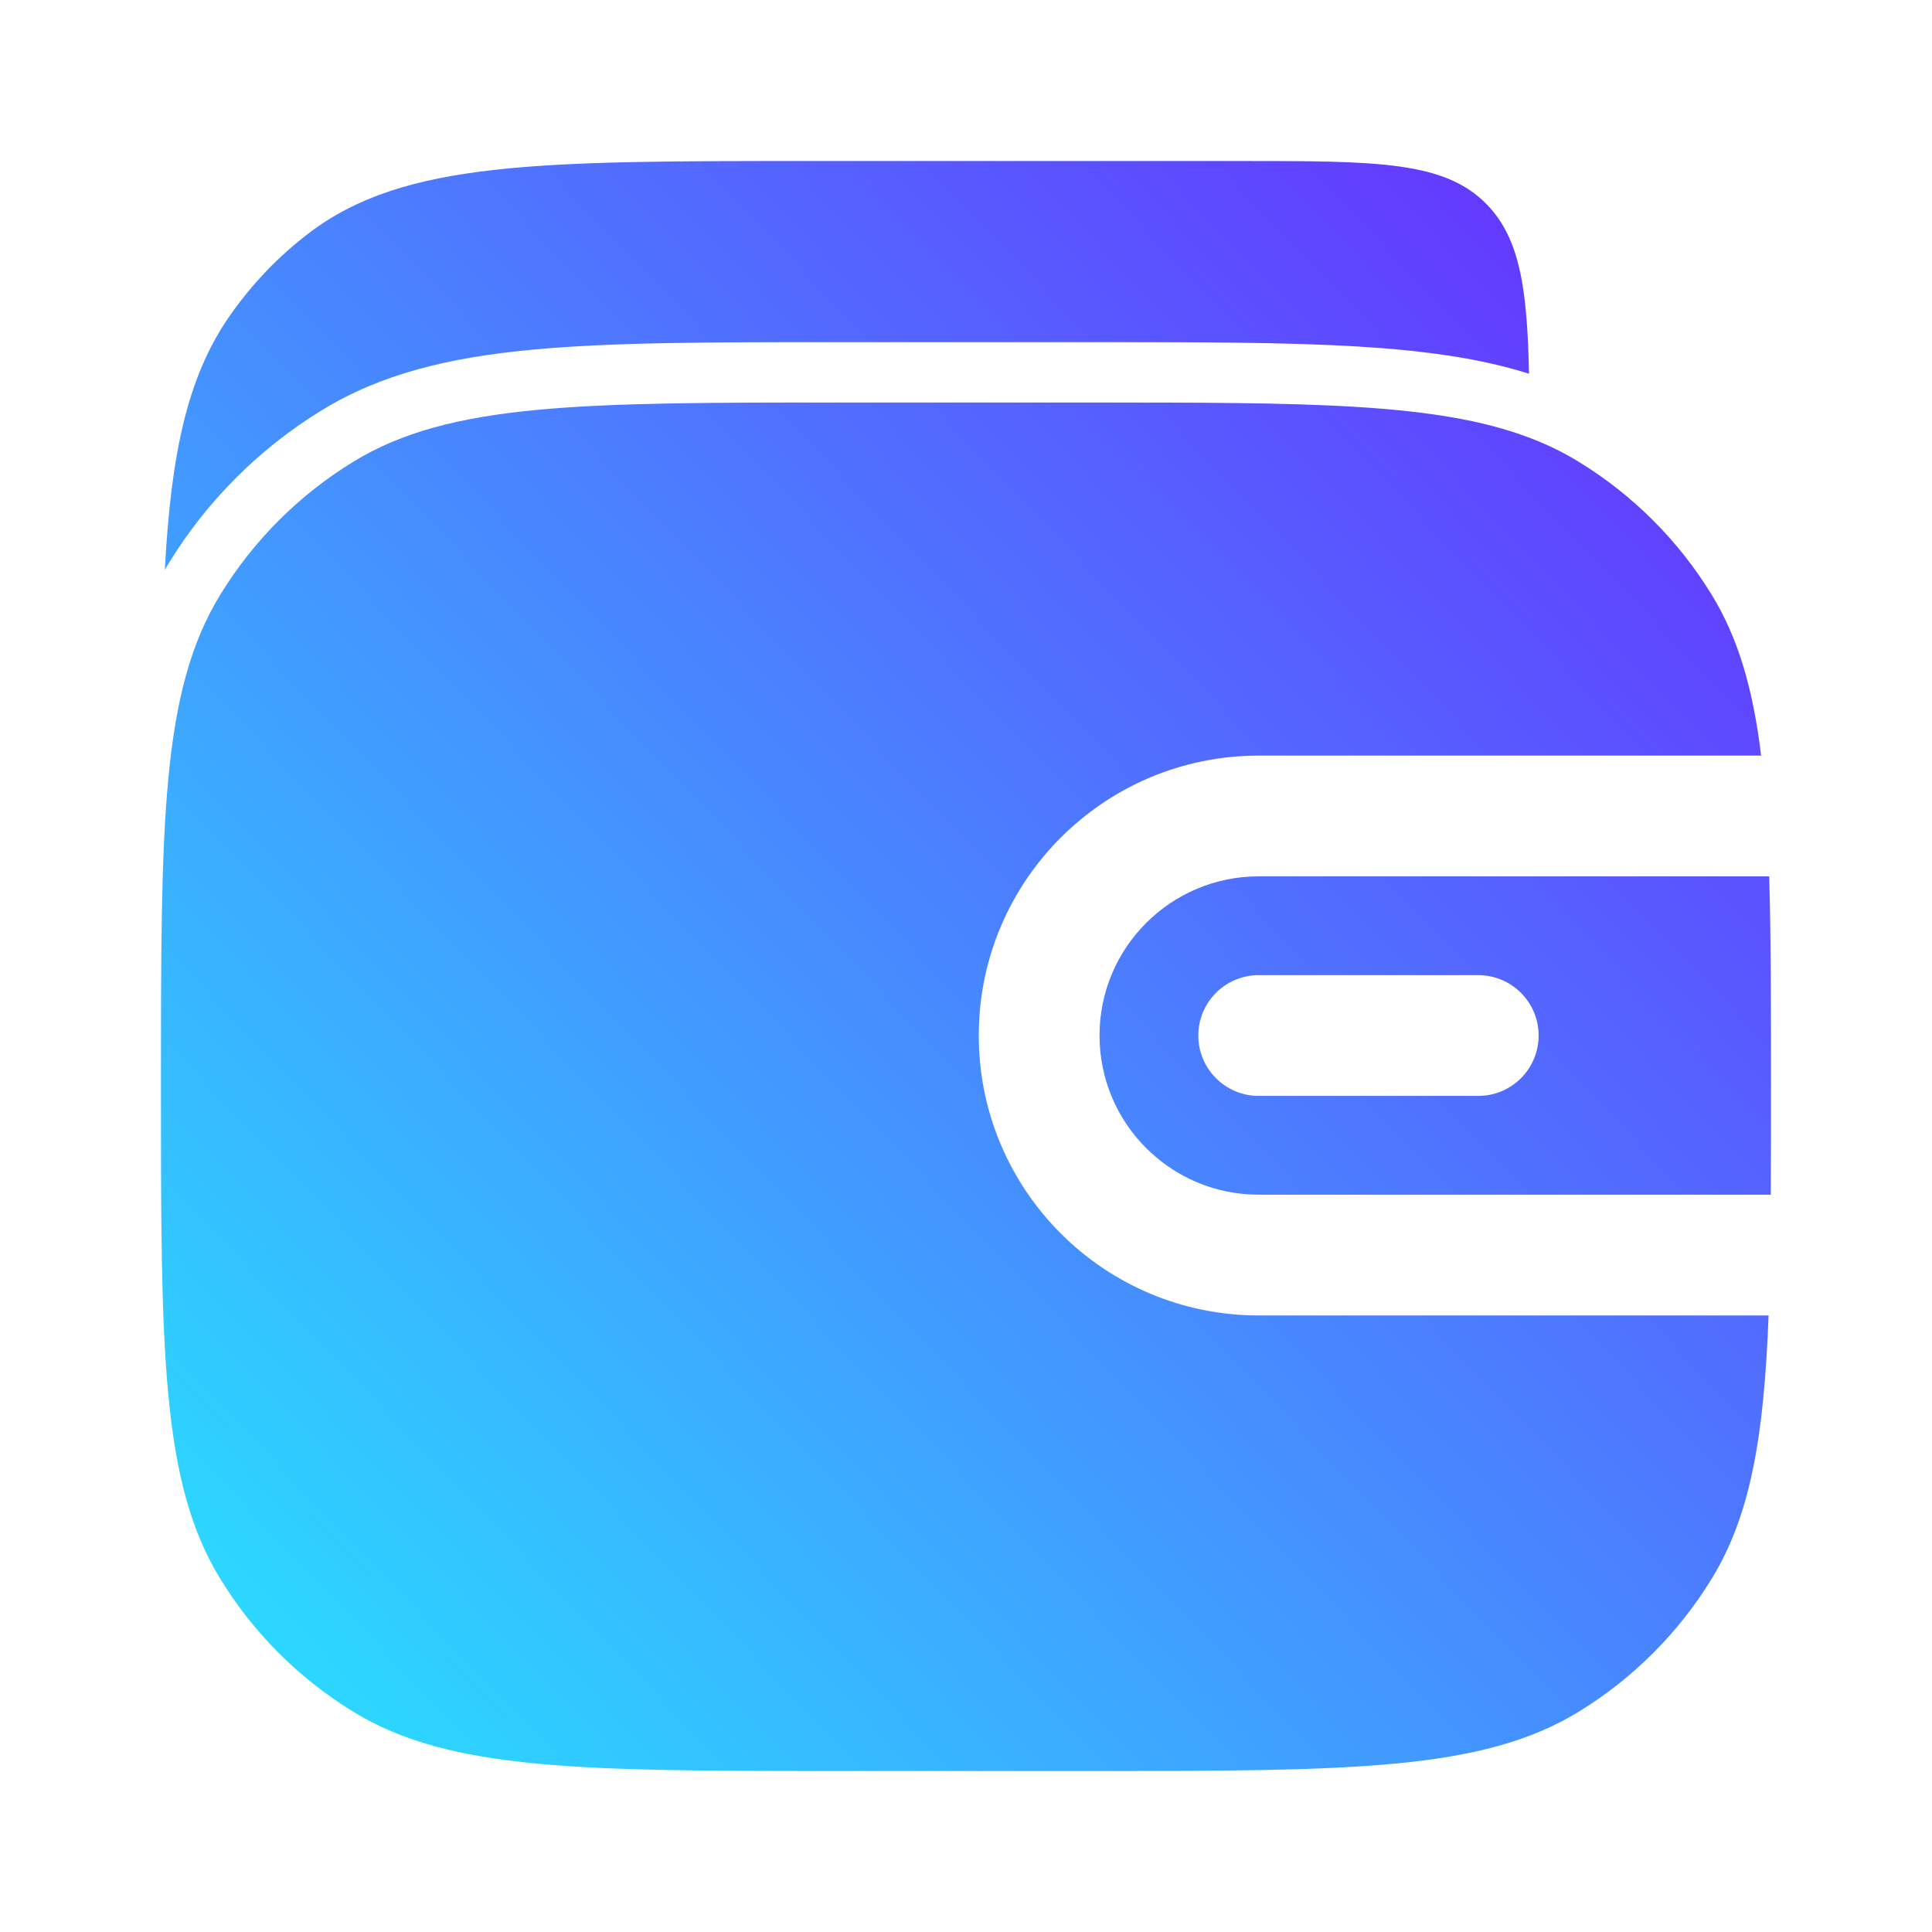 <svg width="80" height="80" viewBox="0 0 80 80" fill="none" xmlns="http://www.w3.org/2000/svg">
<path d="M63.313 15.475C61.269 14.83 58.972 14.518 56.319 14.354C53.285 14.167 49.599 14.167 45.076 14.167H34.868C29.523 14.166 25.333 14.166 21.986 14.485C18.574 14.809 15.78 15.482 13.318 16.991C10.739 18.571 8.57 20.74 6.99 23.319C6.934 23.41 6.879 23.502 6.825 23.594C7.083 18.784 7.756 15.598 9.514 13.075C10.434 11.756 11.547 10.595 12.813 9.636C16.733 6.667 22.325 6.667 33.509 6.667H51.405C57.029 6.667 59.841 6.667 61.588 8.488C62.93 9.887 63.241 11.941 63.313 15.475Z" fill="url(#paint0_linear_330_420)"/>
<path d="M9.121 24.625C6.665 28.633 6.665 34.089 6.665 45C6.665 55.911 6.665 61.367 9.121 65.375C10.495 67.618 12.381 69.503 14.624 70.877C18.631 73.333 24.087 73.333 34.999 73.333H44.999C55.91 73.333 61.366 73.333 65.374 70.877C67.616 69.503 69.502 67.618 70.876 65.375C72.489 62.743 73.043 59.486 73.233 54.47H52.12C45.719 54.47 40.529 49.28 40.529 42.879C40.529 36.477 45.719 31.288 52.12 31.288H72.924C72.59 28.529 71.982 26.43 70.876 24.625C69.502 22.382 67.616 20.497 65.374 19.123C64.735 18.731 64.06 18.402 63.332 18.126C59.489 16.667 54.172 16.667 44.999 16.667H34.999C24.087 16.667 18.631 16.667 14.624 19.123C12.381 20.497 10.495 22.382 9.121 24.625Z" fill="url(#paint1_linear_330_420)"/>
<path fill-rule="evenodd" clip-rule="evenodd" d="M73.258 36.288H52.12C48.48 36.288 45.529 39.239 45.529 42.879C45.529 46.519 48.48 49.47 52.12 49.47H73.324C73.332 48.089 73.332 46.603 73.332 45C73.332 41.609 73.332 38.745 73.258 36.288ZM52.12 40.379C50.739 40.379 49.62 41.498 49.62 42.879C49.62 44.26 50.739 45.379 52.12 45.379H61.211C62.592 45.379 63.711 44.26 63.711 42.879C63.711 41.498 62.592 40.379 61.211 40.379H52.12Z" fill="url(#paint2_linear_330_420)"/>
<defs>
<linearGradient id="paint0_linear_330_420" x1="6.665" y1="73.333" x2="74.752" y2="8.15" gradientUnits="userSpaceOnUse">
<stop stop-color="#27E5FF"/>
<stop offset="1" stop-color="#6A27FF"/>
</linearGradient>
<linearGradient id="paint1_linear_330_420" x1="6.665" y1="73.333" x2="74.752" y2="8.15" gradientUnits="userSpaceOnUse">
<stop stop-color="#27E5FF"/>
<stop offset="1" stop-color="#6A27FF"/>
</linearGradient>
<linearGradient id="paint2_linear_330_420" x1="6.665" y1="73.333" x2="74.752" y2="8.15" gradientUnits="userSpaceOnUse">
<stop stop-color="#27E5FF"/>
<stop offset="1" stop-color="#6A27FF"/>
</linearGradient>
</defs>
</svg>
